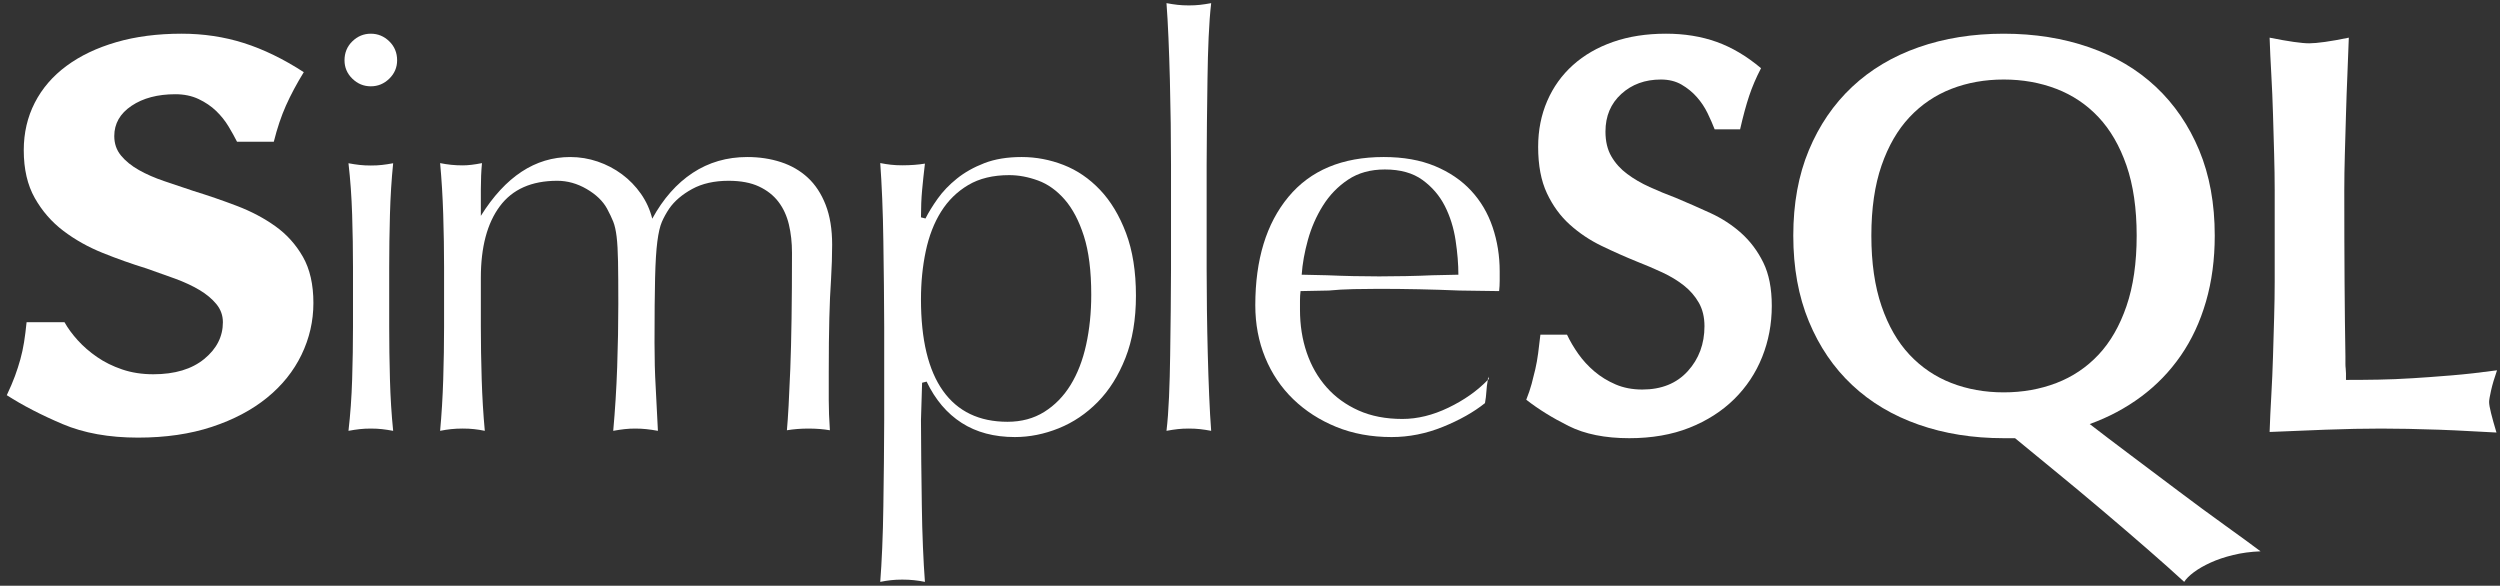<?xml version="1.0" encoding="utf-8"?>
<!-- Generator: Adobe Illustrator 16.0.0, SVG Export Plug-In . SVG Version: 6.00 Build 0)  -->
<!DOCTYPE svg PUBLIC "-//W3C//DTD SVG 1.1//EN" "http://www.w3.org/Graphics/SVG/1.1/DTD/svg11.dtd">
<svg version="1.1" id="Layer_1" xmlns="http://www.w3.org/2000/svg" xmlns:xlink="http://www.w3.org/1999/xlink" x="0px" y="0px"
	 width="795.455px" height="186.364px" viewBox="0 0 795.455 186.364" enable-background="new 0 0 795.455 186.364"
	 xml:space="preserve">
<rect x="0" y="0" width="795.455" height="186.364" fill="#333333" stroke="none"/>
<g>
	<path fill="#FFFFFF" d="M20.52,102.523c1.08,1.921,2.489,3.842,4.23,5.76c1.738,1.921,3.78,3.689,6.12,5.311
		c2.34,1.619,5.009,2.941,8.01,3.959c2.998,1.021,6.3,1.531,9.9,1.531c6.84,0,12.24-1.621,16.2-4.861
		c3.96-3.239,5.94-7.138,5.94-11.699c0-2.16-0.692-4.078-2.07-5.76c-1.381-1.68-3.181-3.179-5.4-4.5
		c-2.222-1.319-4.801-2.521-7.74-3.601c-2.942-1.08-5.971-2.16-9.09-3.24c-4.68-1.44-9.332-3.088-13.95-4.95
		c-4.621-1.859-8.792-4.199-12.51-7.02c-3.721-2.818-6.75-6.3-9.09-10.44c-2.34-4.14-3.51-9.208-3.51-15.21
		c0-5.518,1.17-10.558,3.51-15.12c2.34-4.559,5.698-8.46,10.08-11.7c4.379-3.24,9.658-5.76,15.84-7.56
		c6.179-1.8,13.109-2.7,20.79-2.7c6.958,0,13.559,0.99,19.8,2.97c6.238,1.98,12.6,5.071,19.08,9.27
		c-2.281,3.721-4.171,7.262-5.67,10.62c-1.502,3.361-2.79,7.2-3.87,11.52h-11.7c-0.72-1.44-1.62-3.06-2.7-4.86
		c-1.08-1.8-2.402-3.448-3.96-4.95c-1.561-1.499-3.42-2.759-5.58-3.78c-2.16-1.018-4.621-1.53-7.38-1.53
		c-5.642,0-10.291,1.232-13.95,3.69c-3.662,2.461-5.49,5.67-5.49,9.63c0,2.402,0.72,4.472,2.16,6.21
		c1.44,1.741,3.33,3.271,5.67,4.59c2.34,1.322,5.009,2.492,8.01,3.51c2.998,1.021,6.12,2.07,9.36,3.15
		c4.68,1.44,9.298,3.032,13.86,4.77c4.559,1.741,8.64,3.901,12.24,6.48c3.6,2.582,6.508,5.822,8.73,9.72
		c2.219,3.901,3.33,8.792,3.33,14.67c0,5.76-1.26,11.25-3.78,16.47c-2.52,5.221-6.182,9.782-10.98,13.68
		c-4.801,3.901-10.651,6.992-17.55,9.271c-6.902,2.278-14.732,3.42-23.49,3.42c-9.242,0-17.252-1.44-24.03-4.319
		c-6.781-2.881-12.69-5.94-17.73-9.181c1.08-2.278,1.949-4.319,2.61-6.12c0.658-1.8,1.229-3.568,1.71-5.31
		c0.478-1.738,0.869-3.538,1.17-5.4c0.298-1.858,0.568-3.987,0.81-6.39H20.52z"/>
	<path fill="#FFFFFF" d="M109.618,19.183c0-2.399,0.83-4.41,2.492-6.03s3.623-2.43,5.878-2.43c2.255,0,4.213,0.81,5.875,2.43
		s2.495,3.631,2.495,6.03c0,2.281-0.833,4.23-2.495,5.85s-3.62,2.43-5.875,2.43c-2.256,0-4.216-0.81-5.878-2.43
		S109.618,21.464,109.618,19.183z M112.317,85.063c0-5.4-0.09-10.98-0.27-16.74c-0.18-5.76-0.571-11.219-1.17-16.38
		c1.302,0.242,2.486,0.422,3.555,0.54c1.066,0.121,2.25,0.18,3.555,0.18c1.302,0,2.486-0.059,3.555-0.18
		c1.066-0.118,2.25-0.298,3.555-0.54c-0.526,5.161-0.866,10.62-1.024,16.38c-0.157,5.76-0.236,11.34-0.236,16.74v18.899
		c0,5.4,0.079,10.98,0.236,16.74c0.158,5.76,0.498,11.223,1.024,16.381c-1.305-0.242-2.489-0.422-3.555-0.541
		c-1.069-0.121-2.253-0.18-3.555-0.18c-1.305,0-2.489,0.059-3.555,0.18c-1.069,0.119-2.253,0.299-3.555,0.541
		c0.599-5.158,0.99-10.621,1.17-16.381c0.18-5.76,0.27-11.34,0.27-16.74V85.063z"/>
	<path fill="#FFFFFF" d="M141.297,85.035c0-5.4-0.09-10.983-0.27-16.749c-0.18-5.763-0.512-11.225-0.99-16.388
		c1.198,0.242,2.368,0.422,3.51,0.54c1.139,0.121,2.368,0.18,3.69,0.18c0.838,0,1.769-0.059,2.79-0.18
		c1.018-0.118,2.129-0.298,3.33-0.54c-0.242,2.528-0.36,5.327-0.36,8.393c0,3.068,0,5.867,0,8.392
		c7.799-12.479,17.28-18.72,28.44-18.72c2.998,0,5.909,0.481,8.73,1.44c2.818,0.962,5.4,2.312,7.74,4.05
		c2.34,1.741,4.348,3.811,6.03,6.21c1.679,2.402,2.88,5.04,3.6,7.92c3.479-6.359,7.768-11.219,12.87-14.58
		c5.099-3.358,10.89-5.04,17.37-5.04c3.839,0,7.408,0.54,10.71,1.62c3.299,1.08,6.148,2.731,8.55,4.95
		c2.399,2.222,4.289,5.102,5.67,8.64c1.378,3.541,2.07,7.771,2.07,12.69c0,1.682-0.031,3.451-0.09,5.31
		c-0.062,1.862-0.152,3.811-0.27,5.85c-0.242,3.482-0.422,7.561-0.54,12.24c-0.121,4.68-0.18,10.381-0.18,17.1c0,3.122,0,6.12,0,9
		s0.118,6.061,0.36,9.54c-2.042-0.36-4.32-0.54-6.84-0.54c-2.402,0-4.68,0.18-6.84,0.54c0.36-3.848,0.72-10.345,1.08-19.485
		c0.36-9.141,0.54-21.467,0.54-36.984c0-3.246-0.332-6.25-0.99-9.017c-0.661-2.768-1.772-5.172-3.33-7.217
		c-1.561-2.045-3.631-3.667-6.21-4.871c-2.582-1.204-5.791-1.806-9.63-1.806c-4.562,0-8.432,0.872-11.61,2.615
		c-3.181,1.744-5.611,3.82-7.29,6.224c-0.962,1.446-1.741,2.858-2.34,4.241c-0.602,1.384-1.08,3.457-1.44,6.224
		c-0.36,2.768-0.602,6.646-0.72,11.635c-0.121,4.992-0.18,11.877-0.18,20.658c0,5.052,0.118,9.652,0.36,13.801
		c0.239,4.152,0.479,8.871,0.72,14.162c-1.322-0.242-2.551-0.422-3.69-0.541c-1.142-0.121-2.312-0.18-3.51-0.18
		c-1.201,0-2.34,0.059-3.42,0.18c-1.08,0.119-2.281,0.299-3.6,0.541c0.599-6.615,1.018-13.38,1.26-20.296
		c0.239-6.915,0.36-13.62,0.36-20.118c0-5.65-0.031-10.13-0.09-13.438c-0.062-3.308-0.211-5.951-0.45-7.937
		c-0.242-1.985-0.602-3.578-1.08-4.781c-0.481-1.204-1.142-2.587-1.98-4.151c-1.322-2.404-3.482-4.48-6.48-6.224
		c-3.001-1.744-6.12-2.615-9.36-2.615c-8.162,0-14.251,2.708-18.27,8.12c-4.022,5.411-6.03,12.988-6.03,22.73v15.513
		c0,5.414,0.09,11.009,0.27,16.779c0.18,5.775,0.509,11.248,0.99,16.418c-1.201-0.242-2.34-0.422-3.42-0.541
		c-1.08-0.121-2.281-0.18-3.6-0.18c-1.322,0-2.551,0.059-3.69,0.18c-1.142,0.119-2.312,0.299-3.51,0.541
		c0.478-5.162,0.81-10.623,0.99-16.389c0.18-5.764,0.27-11.346,0.27-16.749V85.035z"/>
	<path fill="#FFFFFF" d="M281.336,103.926c0-4.081-0.031-8.463-0.09-13.146c-0.062-4.68-0.121-9.363-0.18-14.046
		c-0.062-4.68-0.18-9.183-0.36-13.505c-0.18-4.32-0.391-8.103-0.63-11.346c1.198,0.236,2.34,0.416,3.42,0.534
		c1.08,0.121,2.278,0.18,3.6,0.18c2.638,0,5.04-0.18,7.2-0.54c-0.36,3.001-0.661,5.822-0.9,8.46c-0.242,2.641-0.36,5.521-0.36,8.64
		l1.44,0.36c0.959-1.918,2.25-4.019,3.87-6.3c1.62-2.278,3.659-4.41,6.12-6.39c2.458-1.98,5.369-3.617,8.73-4.917
		c3.358-1.299,7.318-1.949,11.88-1.949c4.559,0,9,0.841,13.32,2.52c4.32,1.682,8.19,4.32,11.61,7.92s6.179,8.19,8.28,13.77
		c2.098,5.58,3.15,12.212,3.15,19.89c0,7.56-1.111,14.161-3.33,19.8c-2.222,5.643-5.161,10.322-8.82,14.04
		c-3.662,3.721-7.802,6.511-12.42,8.37c-4.621,1.859-9.27,2.79-13.95,2.79c-6.601,0-12.24-1.502-16.92-4.5
		c-4.68-2.999-8.401-7.38-11.16-13.14l-1.44,0.359l-0.36,11.88c0,4.078,0.028,8.46,0.09,13.14c0.059,4.681,0.118,9.33,0.18,13.951
		c0.059,4.617,0.18,9.059,0.36,13.319c0.18,4.257,0.388,7.948,0.63,11.069c-1.201-0.242-2.371-0.422-3.51-0.539
		c-1.142-0.121-2.371-0.182-3.69-0.182c-1.322,0-2.52,0.061-3.6,0.182c-1.08,0.117-2.222,0.297-3.42,0.539
		c0.239-3.004,0.45-6.604,0.63-10.805c0.18-4.202,0.298-8.615,0.36-13.236c0.059-4.623,0.118-9.303,0.18-14.045
		c0.059-4.742,0.09-9.214,0.09-13.416V103.926z M347.216,93.791c0-7.578-0.782-13.801-2.34-18.673
		c-1.561-4.871-3.6-8.75-6.12-11.635s-5.341-4.902-8.46-6.044c-3.122-1.142-6.182-1.716-9.18-1.716
		c-5.161,0-9.512,1.055-13.05,3.159c-3.541,2.104-6.421,4.93-8.64,8.479c-2.222,3.549-3.842,7.729-4.86,12.538
		c-1.021,4.813-1.53,9.923-1.53,15.334c0,12.87,2.34,22.585,7.02,29.138c4.68,6.556,11.52,9.832,20.52,9.832
		c4.438,0,8.339-1.052,11.7-3.155c3.358-2.104,6.148-4.962,8.37-8.569c2.219-3.609,3.87-7.879,4.95-12.812
		C346.676,104.736,347.216,99.443,347.216,93.791z"/>
	<path fill="#FFFFFF" d="M372.595,52.483c0-4.078-0.031-8.46-0.09-13.14c-0.062-4.68-0.152-9.329-0.27-13.95
		c-0.121-4.618-0.27-9.059-0.45-13.32c-0.18-4.258-0.391-7.948-0.63-11.07c1.302,0.242,2.486,0.422,3.555,0.54
		c1.066,0.121,2.25,0.18,3.554,0.18c1.303,0,2.486-0.059,3.556-0.18c1.065-0.118,2.25-0.298,3.555-0.54
		c-0.36,3.122-0.63,6.75-0.81,10.89c-0.18,4.14-0.301,8.522-0.36,13.14c-0.062,4.621-0.12,9.301-0.18,14.04
		c-0.062,4.742-0.091,9.211-0.091,13.41v33.12c0,4.081,0.029,8.46,0.091,13.14c0.06,4.681,0.149,9.332,0.271,13.95
		c0.117,4.621,0.27,9.063,0.449,13.32c0.18,4.261,0.389,7.951,0.63,11.07c-1.305-0.242-2.489-0.422-3.555-0.541
		c-1.069-0.121-2.253-0.18-3.556-0.18c-1.304,0-2.488,0.059-3.554,0.18c-1.069,0.119-2.253,0.299-3.555,0.541
		c0.36-2.999,0.63-6.599,0.81-10.801c0.18-4.199,0.298-8.609,0.36-13.23c0.059-4.617,0.118-9.297,0.18-14.039
		c0.059-4.739,0.09-9.208,0.09-13.41V52.483z"/>
	<path fill="#FFFFFF" d="M399.413,97.123c0-14.518,3.511-26.01,10.531-34.47c7.02-8.46,17.127-12.69,30.33-12.69
		c6.237,0,11.668,0.962,16.289,2.88c4.619,1.921,8.46,4.531,11.521,7.83c3.061,3.302,5.338,7.172,6.84,11.61
		c1.5,4.441,2.25,9.121,2.25,14.04c0,0.962,0,1.98,0,3.06s-0.063,2.16-0.18,3.24c-1.682,0-3.811-0.027-6.391-0.09
		c-2.582-0.059-4.652-0.09-6.209-0.09c-8.641-0.359-17.222-0.54-25.741-0.54c-2.401,0-5.039,0.03-7.92,0.09
		c-2.879,0.062-5.521,0.211-7.92,0.45c-1.322,0-2.82,0.031-4.5,0.09c-1.682,0.063-3.181,0.09-4.5,0.09
		c-0.121,0.962-0.18,1.952-0.18,2.971c0,1.021,0,2.01,0,2.97c0,4.922,0.721,9.481,2.16,13.68c1.439,4.202,3.538,7.86,6.3,10.979
		c2.759,3.123,6.147,5.58,10.17,7.381c4.019,1.8,8.669,2.699,13.95,2.699c4.798,0,9.689-1.197,14.67-3.6
		c4.978-2.398,9.149-5.338,12.511-8.82c-0.242,1.322-0.393,2.551-0.451,3.69c-0.061,1.142-0.211,2.371-0.449,3.69
		c-3.6,2.879-8.072,5.399-13.41,7.56c-5.341,2.16-10.772,3.24-16.29,3.24c-6.48,0-12.361-1.08-17.641-3.24
		c-5.281-2.16-9.84-5.099-13.68-8.819c-3.842-3.719-6.812-8.129-8.91-13.23C400.463,108.673,399.413,103.125,399.413,97.123z
		 M440.634,53.923c-4.563,0-8.46,1.08-11.7,3.24c-3.239,2.16-5.911,4.922-8.01,8.28c-2.101,3.361-3.69,6.992-4.771,10.89
		c-1.08,3.901-1.74,7.591-1.979,11.07c0.959,0,2.31,0.031,4.05,0.09c1.738,0.062,3.088,0.09,4.051,0.09
		c2.758,0.121,5.549,0.211,8.369,0.27c2.818,0.062,5.549,0.09,8.19,0.09c2.399,0,5.188-0.028,8.37-0.09
		c3.178-0.059,6.029-0.149,8.55-0.27c1.319,0,2.728-0.028,4.229-0.09c1.5-0.059,2.849-0.09,4.05-0.09
		c0-3.358-0.301-7.02-0.898-10.98c-0.604-3.96-1.741-7.588-3.421-10.89c-1.682-3.299-4.051-6.058-7.109-8.28
		C449.544,55.034,445.553,53.923,440.634,53.923z M473.395,120.882c0-0.238,0.027-0.418,0.09-0.539
		c0.059-0.119,0.09-0.299,0.09-0.541l0.18,0.9h-0.18L473.395,120.882z"/>
	<path fill="#FFFFFF" d="M498.592,106.483c0.959,2.042,2.16,4.081,3.6,6.12c1.44,2.041,3.15,3.9,5.13,5.58
		c1.98,1.682,4.23,3.06,6.75,4.14c2.521,1.08,5.339,1.62,8.46,1.62c6.12,0,10.949-1.949,14.49-5.85
		c3.538-3.898,5.311-8.668,5.311-14.311c0-2.88-0.603-5.369-1.801-7.47c-1.2-2.099-2.79-3.929-4.77-5.49
		c-1.98-1.558-4.261-2.939-6.84-4.14c-2.582-1.198-5.251-2.34-8.01-3.42c-3.843-1.558-7.622-3.24-11.341-5.04
		c-3.721-1.8-7.081-4.05-10.08-6.75c-3.001-2.7-5.431-6.03-7.29-9.99c-1.861-3.96-2.789-8.879-2.789-14.76
		c0-5.279,0.959-10.139,2.88-14.58c1.918-4.438,4.648-8.249,8.189-11.43c3.538-3.178,7.799-5.639,12.78-7.38
		c4.979-1.738,10.589-2.61,16.83-2.61c5.878,0,11.25,0.872,16.109,2.61c4.86,1.741,9.568,4.531,14.131,8.37
		c-1.562,3.001-2.821,5.94-3.78,8.82c-0.962,2.88-1.921,6.421-2.88,10.62h-8.101c-0.602-1.558-1.35-3.268-2.25-5.13
		c-0.899-1.859-2.042-3.569-3.42-5.13c-1.381-1.558-3.001-2.88-4.859-3.96c-1.862-1.08-4.051-1.62-6.57-1.62
		c-5.04,0-9.242,1.53-12.6,4.59c-3.361,3.06-5.04,7.051-5.04,11.97c0,3.122,0.63,5.76,1.89,7.92s2.939,4.022,5.04,5.58
		c2.098,1.561,4.469,2.942,7.11,4.14c2.638,1.201,5.399,2.34,8.279,3.42c3.719,1.561,7.408,3.181,11.07,4.86
		c3.659,1.682,6.93,3.811,9.81,6.39c2.881,2.582,5.221,5.701,7.021,9.36c1.8,3.662,2.7,8.252,2.7,13.77
		c0,5.761-1.021,11.191-3.061,16.291c-2.042,5.102-5.012,9.57-8.91,13.41c-3.9,3.842-8.64,6.87-14.22,9.09
		c-5.58,2.219-11.97,3.33-19.17,3.33c-7.681,0-14.102-1.291-19.26-3.871c-5.161-2.578-9.661-5.369-13.5-8.369
		c0.72-1.801,1.288-3.479,1.71-5.041c0.419-1.558,0.81-3.118,1.17-4.68c0.36-1.558,0.658-3.24,0.9-5.039
		c0.238-1.801,0.478-3.781,0.72-5.94H498.592z"/>
	<path fill="#FFFFFF" d="M570.591,74.983c0-10.198,1.647-19.26,4.95-27.18c3.299-7.92,7.889-14.639,13.77-20.16
		c5.878-5.518,12.929-9.72,21.15-12.6c8.218-2.88,17.249-4.32,27.09-4.32c9.838,0,18.899,1.44,27.18,4.32
		c8.28,2.88,15.359,7.082,21.24,12.6c5.878,5.521,10.468,12.24,13.77,20.16c3.3,7.92,4.95,16.982,4.95,27.18
		c0,7.56-0.931,14.552-2.79,20.97c-1.861,6.421-4.53,12.15-8.01,17.189c-3.481,5.041-7.681,9.392-12.6,13.051
		c-4.922,3.662-10.382,6.57-16.381,8.73c3.719,2.879,8.101,6.209,13.141,9.989s10.108,7.589,15.21,11.431
		c5.099,3.838,9.99,7.438,14.67,10.799c4.68,3.359,8.46,6.121,11.34,8.279c-3.122,0.119-6.03,0.51-8.729,1.172
		c-2.7,0.656-5.103,1.467-7.2,2.43c-2.102,0.959-3.87,1.979-5.311,3.059c-1.439,1.08-2.461,2.1-3.06,3.061
		c-3.122-2.879-6.992-6.33-11.61-10.35c-4.621-4.021-9.48-8.189-14.58-12.51c-5.102-4.32-10.11-8.49-15.029-12.51
		c-4.922-4.021-9.121-7.471-12.601-10.35h-3.6c-9.841,0-18.872-1.44-27.09-4.32c-8.222-2.881-15.272-7.079-21.15-12.6
		c-5.881-5.519-10.471-12.269-13.77-20.25C572.238,94.274,570.591,85.184,570.591,74.983z M679.851,74.983
		c0-8.64-1.08-16.079-3.24-22.32c-2.16-6.238-5.13-11.368-8.91-15.39c-3.779-4.019-8.252-7.02-13.409-9
		c-5.161-1.98-10.741-2.97-16.74-2.97c-6.002,0-11.551,0.99-16.65,2.97c-5.102,1.98-9.54,4.981-13.319,9
		c-3.78,4.021-6.75,9.152-8.91,15.39c-2.16,6.241-3.24,13.68-3.24,22.32c0,8.64,1.08,16.11,3.24,22.409
		c2.16,6.301,5.13,11.461,8.91,15.48c3.779,4.021,8.218,7.02,13.319,9c5.1,1.98,10.648,2.971,16.65,2.971
		c5.999,0,11.579-0.99,16.74-2.971c5.157-1.98,9.63-4.979,13.409-9c3.78-4.02,6.75-9.18,8.91-15.48
		C678.771,91.093,679.851,83.623,679.851,74.983z"/>
	<path fill="#FFFFFF" d="M723.768,60.583c0-3.6-0.062-7.47-0.18-11.61c-0.121-4.14-0.242-8.339-0.359-12.6
		c-0.121-4.258-0.302-8.488-0.54-12.69c-0.242-4.199-0.422-8.1-0.54-11.7c2.998,0.602,5.549,1.052,7.649,1.35
		c2.099,0.301,3.749,0.45,4.95,0.45c1.198,0,2.88-0.149,5.04-0.45c2.16-0.298,4.68-0.749,7.56-1.35c-0.12,3.6-0.27,7.501-0.449,11.7
		c-0.181,4.202-0.332,8.432-0.45,12.69c-0.121,4.261-0.242,8.46-0.36,12.6c-0.121,4.14-0.18,8.01-0.18,11.61
		c0,10.921,0.028,20.672,0.09,29.25c0.059,8.581,0.149,16.411,0.27,23.49c0,1.08,0,1.89,0,2.431c0,0.539,0.028,1.051,0.091,1.529
		c0.059,0.48,0.09,0.99,0.09,1.53s0,1.231,0,2.069c3.479,0,6.93-0.027,10.35-0.09c3.42-0.059,7.048-0.208,10.891-0.449
		c3.839-0.24,7.947-0.541,12.329-0.9c4.38-0.359,9.209-0.9,14.49-1.62c-0.841,2.401-1.471,4.53-1.89,6.39
		c-0.422,1.862-0.63,3.092-0.63,3.69c0,0.72,0.208,1.921,0.63,3.601c0.419,1.682,0.99,3.721,1.71,6.119
		c-2.521-0.121-5.372-0.27-8.55-0.449c-3.182-0.181-6.452-0.332-9.811-0.451c-3.36-0.12-6.632-0.211-9.81-0.27
		c-3.181-0.062-6.03-0.09-8.55-0.09c-5.282,0-11.191,0.118-17.73,0.359c-6.542,0.24-12.451,0.479-17.729,0.721
		c0.118-3.6,0.298-7.471,0.54-11.609c0.238-4.141,0.419-8.281,0.54-12.421c0.117-4.14,0.238-8.249,0.359-12.329
		c0.118-4.078,0.18-7.921,0.18-11.521V60.583z"/>
</g>
</svg>
